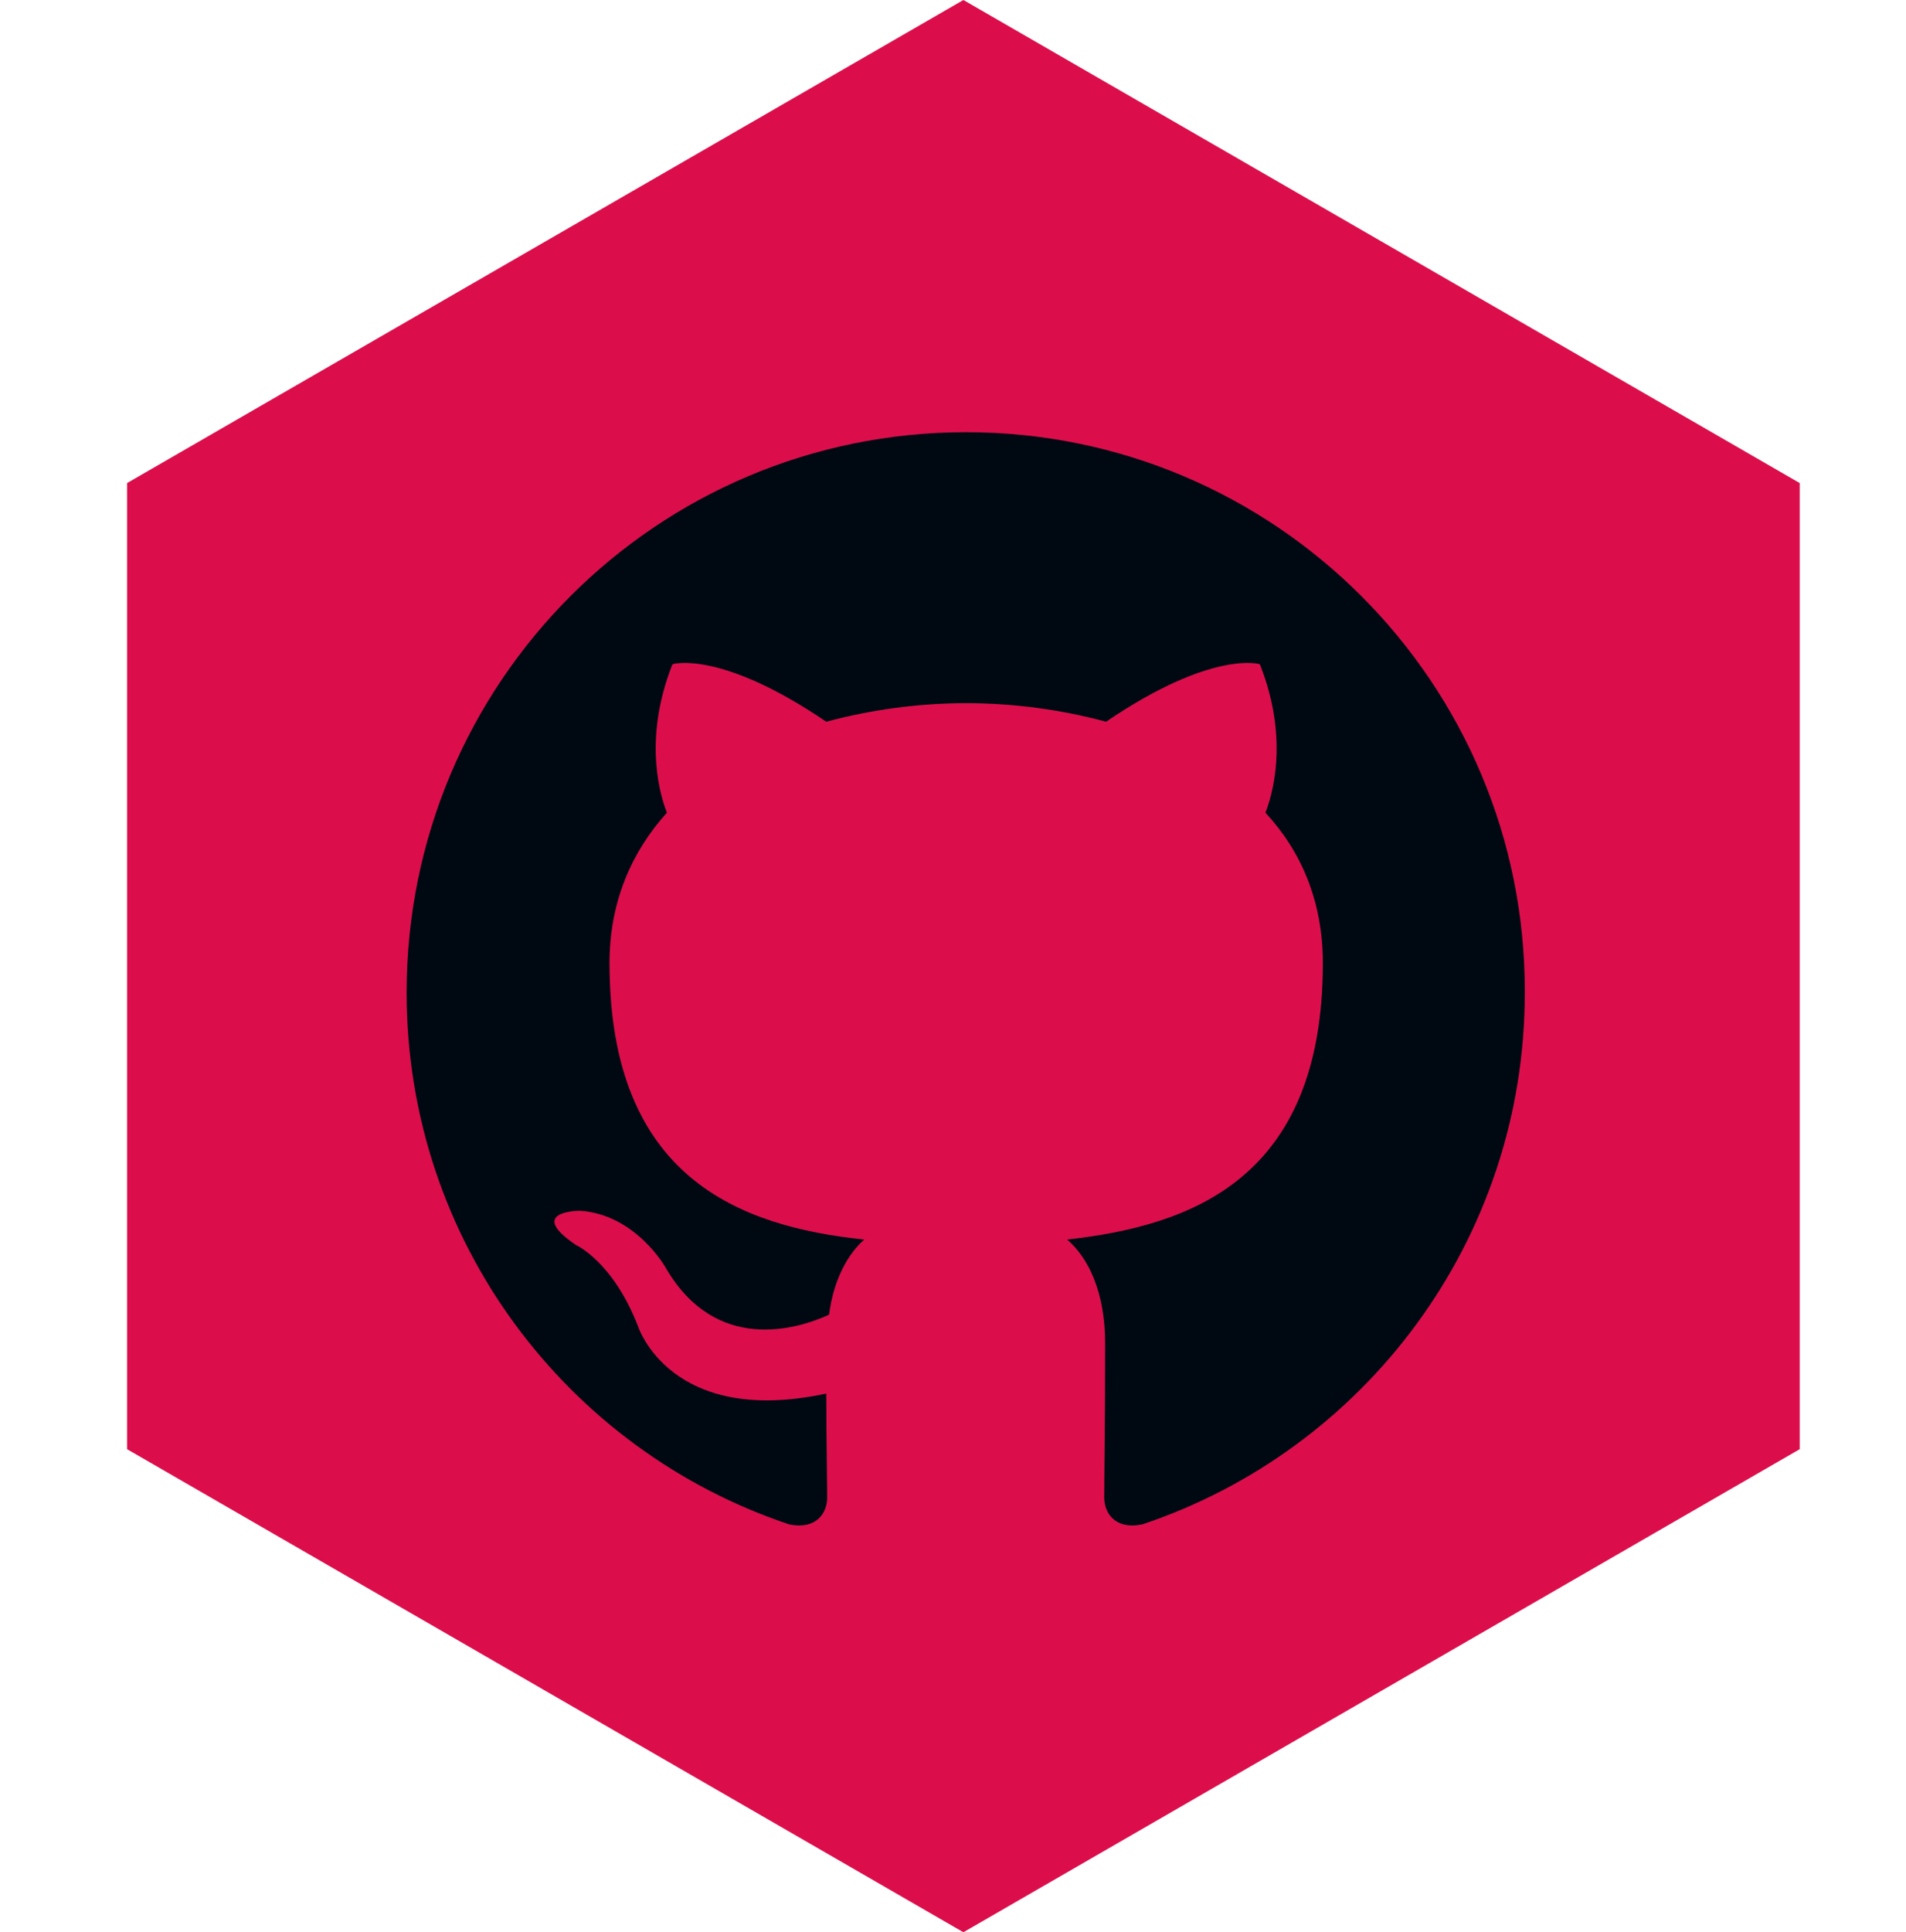 <svg width="75" height="76" viewBox="0 0 75 76" fill="none" xmlns="http://www.w3.org/2000/svg">
<path d="M6.5 19.866L37.909 1.732L69.318 19.866V56.134L37.909 74.268L6.5 56.134V19.866Z" fill="#DB0E4B" stroke="#DB0E4B" stroke-width="3"/>
<path fill-rule="evenodd" clip-rule="evenodd" d="M38.018 17C25.843 17 16 26.854 16 39.045C16 48.79 22.307 57.039 31.055 59.958C32.149 60.178 32.55 59.484 32.55 58.9C32.55 58.389 32.514 56.637 32.514 54.812C26.389 56.126 25.113 52.184 25.113 52.184C24.129 49.629 22.671 48.973 22.671 48.973C20.666 47.622 22.817 47.622 22.817 47.622C25.041 47.768 26.207 49.885 26.207 49.885C28.175 53.243 31.347 52.294 32.623 51.71C32.805 50.286 33.389 49.301 34.008 48.754C29.123 48.242 23.984 46.345 23.984 37.877C23.984 35.468 24.858 33.497 26.243 31.964C26.025 31.417 25.259 29.154 26.462 26.125C26.462 26.125 28.322 25.54 32.513 28.387C34.308 27.905 36.159 27.659 38.018 27.657C39.877 27.657 41.773 27.913 43.523 28.387C47.715 25.54 49.574 26.125 49.574 26.125C50.777 29.154 50.011 31.417 49.793 31.964C51.215 33.497 52.053 35.468 52.053 37.877C52.053 46.345 46.913 48.206 41.992 48.754C42.794 49.447 43.486 50.761 43.486 52.841C43.486 55.797 43.45 58.17 43.45 58.9C43.45 59.484 43.851 60.178 44.944 59.959C53.693 57.038 60 48.79 60 39.045C60.036 26.854 50.157 17 38.018 17Z" fill="#000812"/>
</svg>
